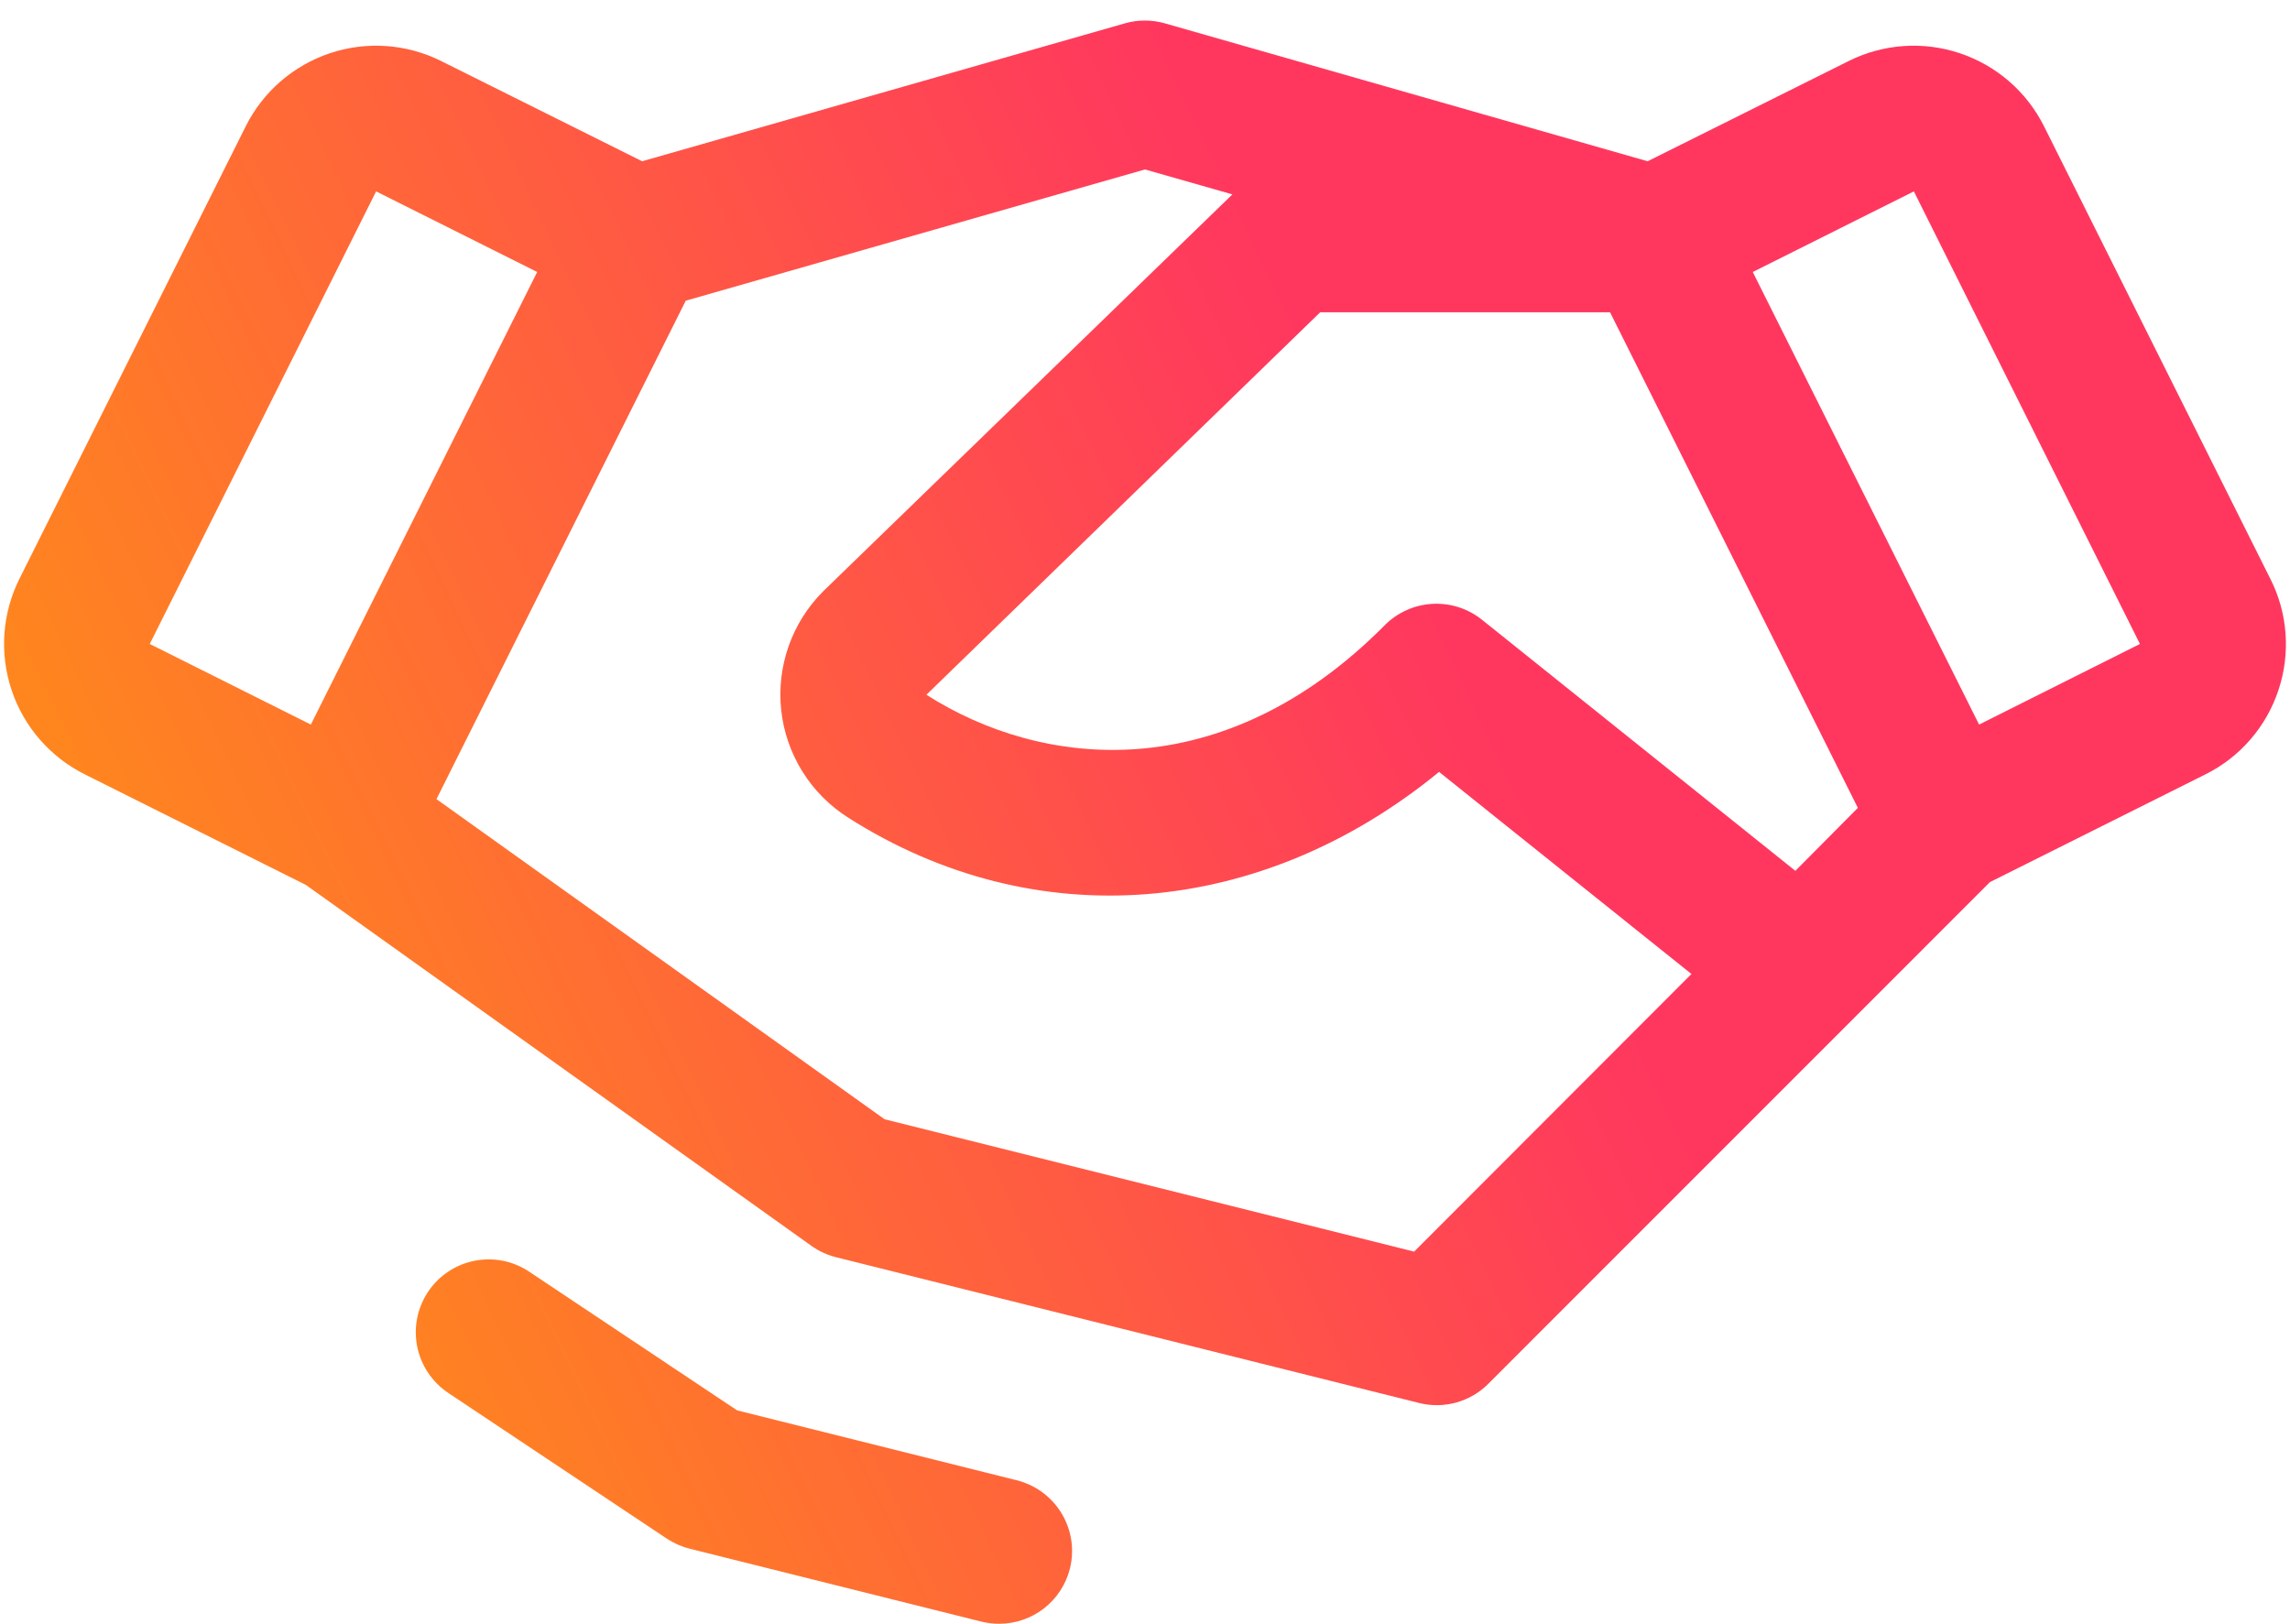 <svg width="55" height="39" viewBox="0 0 55 39" fill="none" xmlns="http://www.w3.org/2000/svg">
<path d="M25.697 37.674C25.602 38.053 25.384 38.389 25.076 38.629C24.769 38.869 24.39 39 24 39C23.852 39.001 23.705 38.983 23.562 38.947L16.562 37.197C16.367 37.148 16.182 37.066 16.015 36.955L10.765 33.455C10.379 33.197 10.111 32.797 10.02 32.341C9.929 31.886 10.023 31.414 10.281 31.027C10.538 30.641 10.939 30.373 11.394 30.283C11.849 30.192 12.322 30.285 12.708 30.543L17.704 33.875L24.411 35.552C24.635 35.607 24.846 35.705 25.032 35.841C25.218 35.977 25.375 36.149 25.495 36.346C25.614 36.543 25.694 36.762 25.729 36.99C25.763 37.218 25.753 37.45 25.697 37.674ZM54.723 16.574C54.579 17.01 54.351 17.413 54.05 17.76C53.75 18.108 53.384 18.392 52.973 18.597L47.793 21.187L35.744 33.238C35.53 33.452 35.265 33.606 34.974 33.687C34.682 33.767 34.375 33.771 34.082 33.697L20.082 30.197C19.869 30.144 19.668 30.051 19.489 29.924L7.344 21.253L2.033 18.597C1.203 18.182 0.571 17.454 0.278 16.574C-0.016 15.694 0.052 14.733 0.466 13.903L5.902 3.033C6.317 2.203 7.045 1.572 7.925 1.278C8.806 0.984 9.766 1.052 10.597 1.467L15.422 3.873L27.016 0.561C27.331 0.471 27.664 0.471 27.979 0.561L39.572 3.873L44.398 1.467C45.228 1.052 46.189 0.984 47.069 1.278C47.95 1.572 48.677 2.203 49.092 3.033L54.528 13.903C54.736 14.313 54.86 14.76 54.893 15.219C54.926 15.677 54.869 16.138 54.723 16.574ZM44.621 19.404L38.669 7.5H31.708L22.25 16.687C25.019 18.457 29.361 18.945 33.257 15.018C33.561 14.712 33.968 14.528 34.4 14.504C34.831 14.479 35.256 14.615 35.593 14.885L43.12 20.916L44.621 19.404ZM3.597 15.467L7.466 17.403L12.902 6.533L9.033 4.597L3.597 15.467ZM40.624 23.394L34.563 18.54C30.289 22.04 24.861 22.502 20.364 19.634C19.922 19.352 19.548 18.975 19.271 18.53C18.994 18.085 18.82 17.583 18.763 17.062C18.706 16.541 18.767 16.014 18.941 15.519C19.115 15.024 19.398 14.575 19.769 14.205C19.774 14.198 19.78 14.192 19.786 14.187L29.599 4.669L27.5 4.07L16.47 7.222L10.483 19.194L21.245 26.883L33.964 30.062L40.624 23.394ZM51.396 15.467L45.966 4.597L42.097 6.533L47.533 17.403L51.396 15.467Z" fill="url(#paint0_linear_5763_6211)"/>
<defs>
<linearGradient id="paint0_linear_5763_6211" x1="0.098" y1="39" x2="37.592" y2="21.119" gradientUnits="userSpaceOnUse">
<stop stop-color="#FF9F0A"/>
<stop offset="1" stop-color="#FF375F"/>
</linearGradient>
</defs>
</svg>

